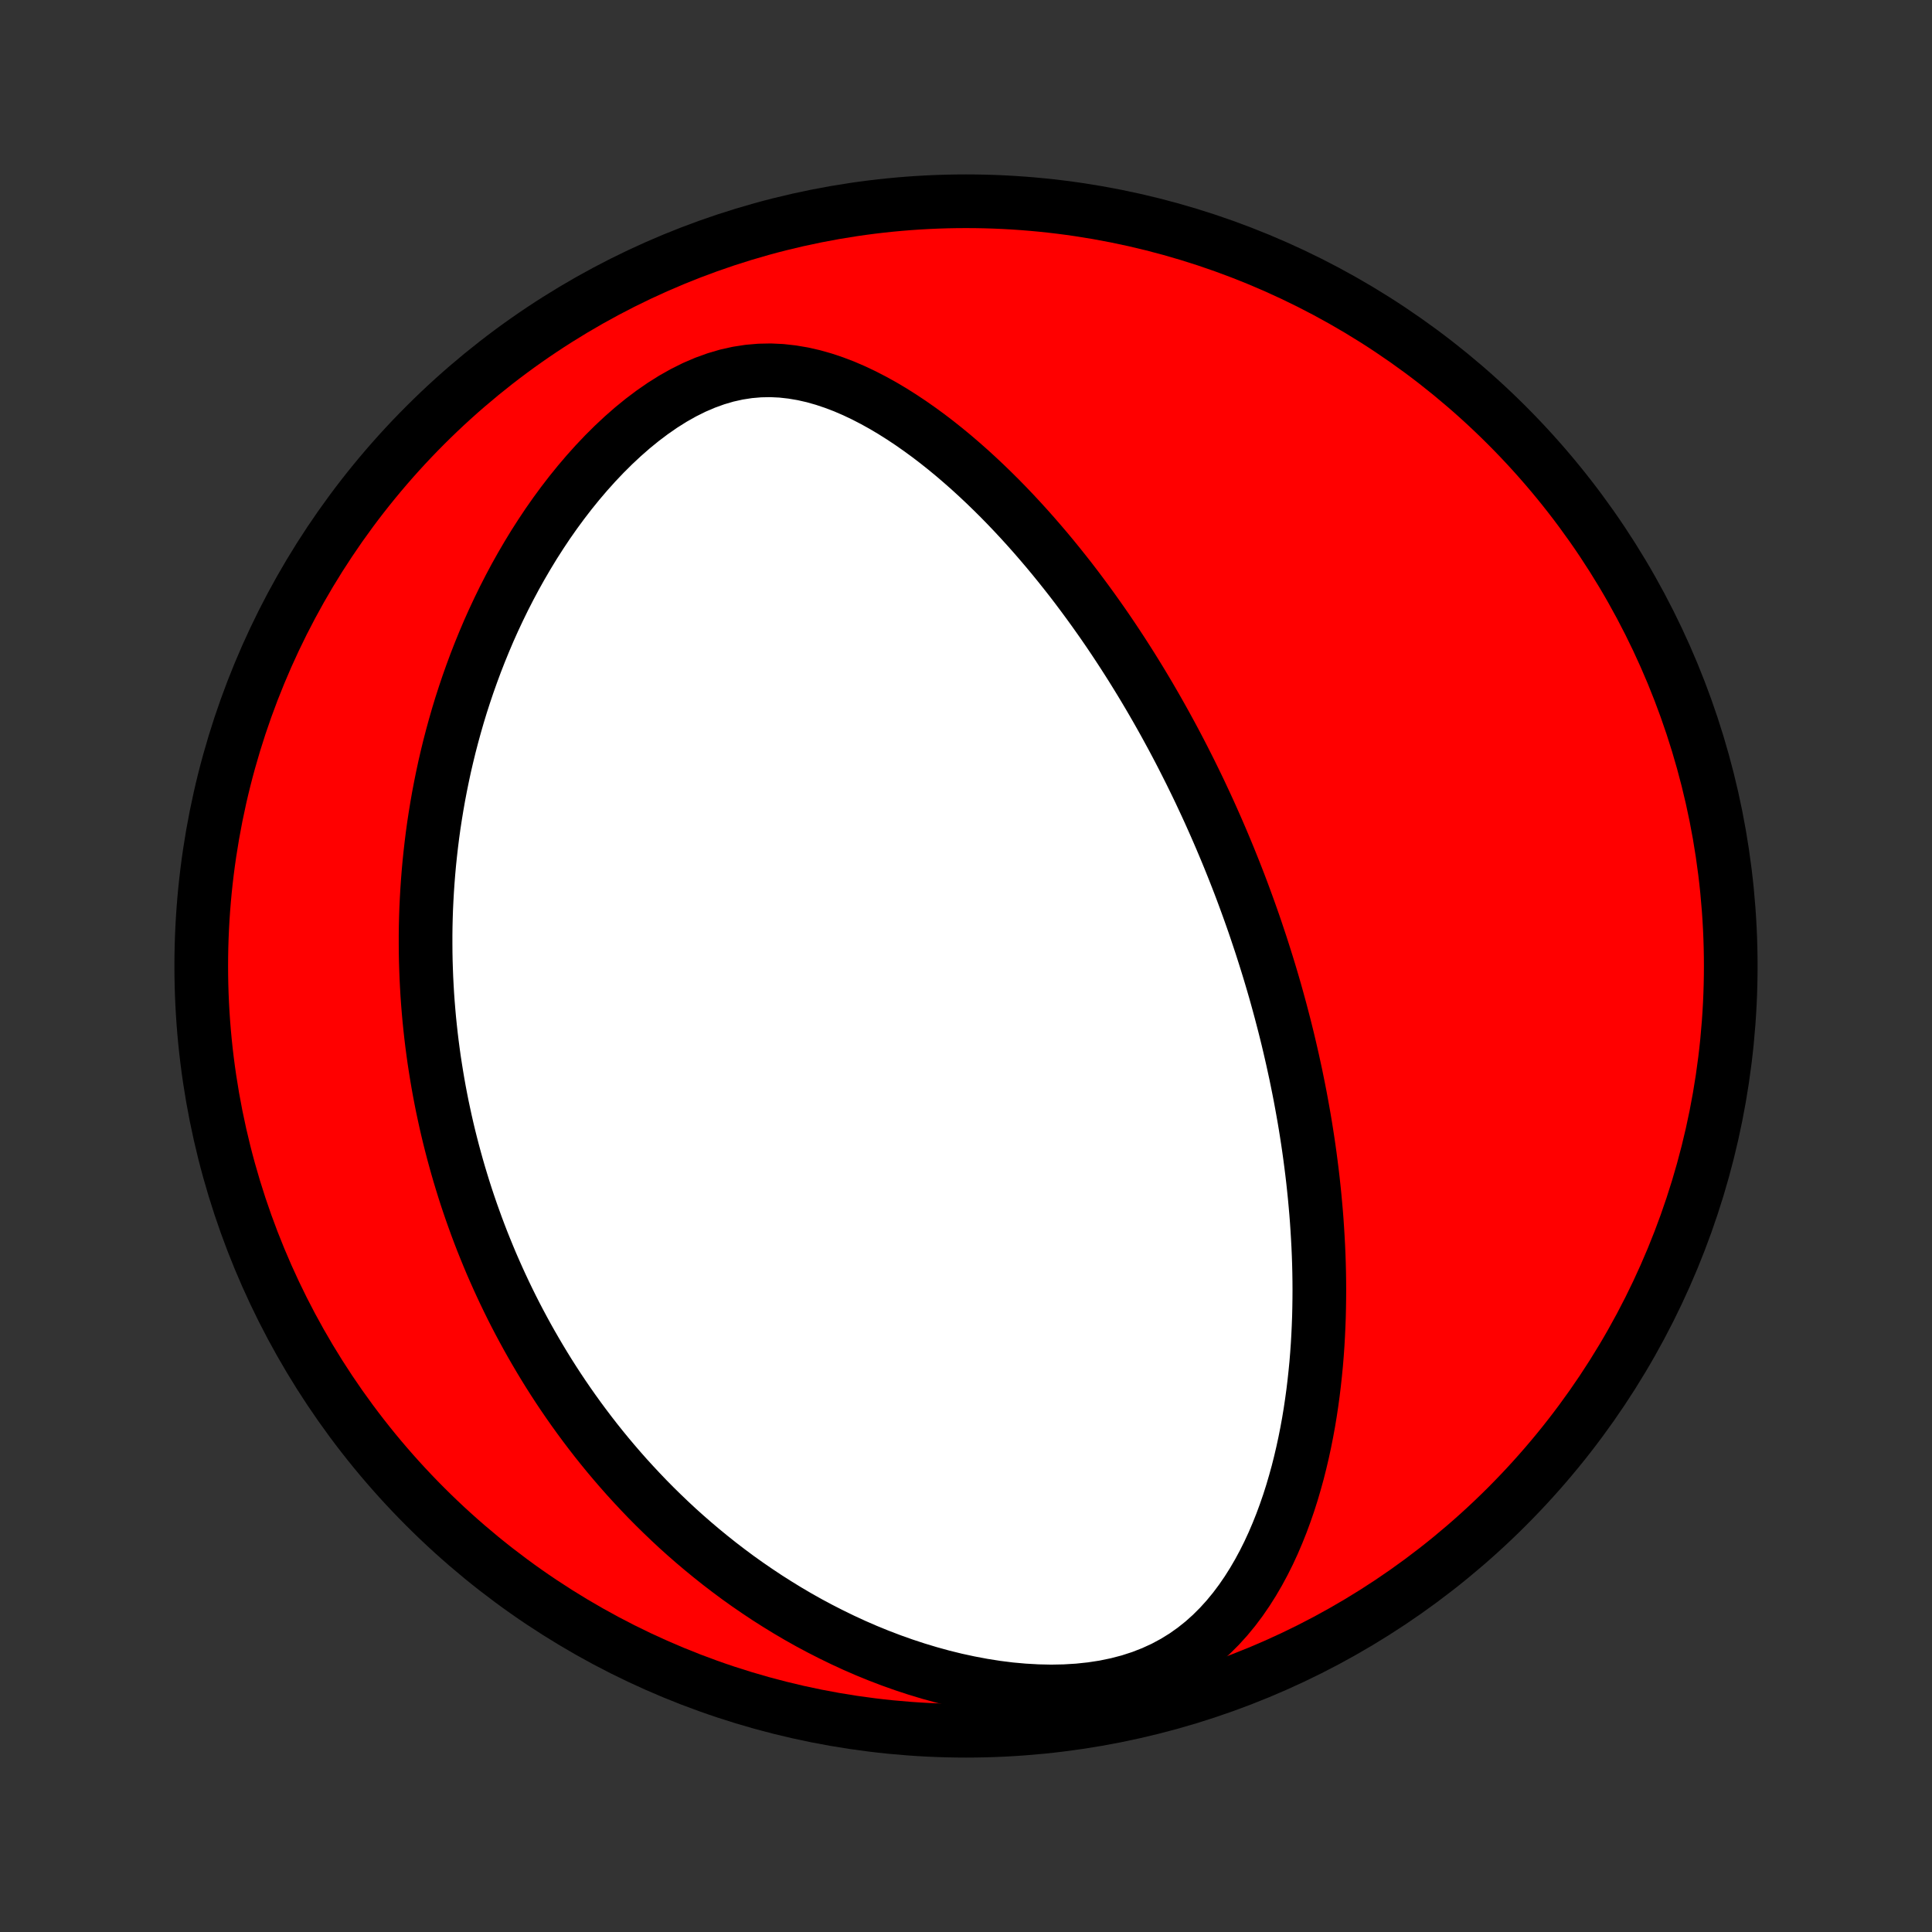 <?xml version="1.0" encoding="utf-8" standalone="no"?>
<!DOCTYPE svg PUBLIC "-//W3C//DTD SVG 1.1//EN"
  "http://www.w3.org/Graphics/SVG/1.1/DTD/svg11.dtd">
<!-- Created with matplotlib (http://matplotlib.org/) -->
<svg height="72pt" version="1.1" viewBox="0 0 72 72" width="72pt" xmlns="http://www.w3.org/2000/svg" xmlns:xlink="http://www.w3.org/1999/xlink">
 <rect x="0" y="0" width="72" height="72" fill="#333333" stroke="none"/>
 <defs>
  <style type="text/css">
*{stroke-linecap:butt;stroke-linejoin:round;}
  </style>
 </defs>
 <g id="figure_1">
  <g id="patch_1">
   <path d="
M0 72
L72 72
L72 0
L0 0
z
" style="fill:none;"/>
  </g>
  <g id="axes_1">
   <g id="PatchCollection_1">
    <defs>
     <path d="
M36 -7.5
C43.558 -7.5 50.808 -10.503 56.153 -15.848
C61.497 -21.192 64.5 -28.442 64.5 -36
C64.5 -43.558 61.497 -50.808 56.153 -56.153
C50.808 -61.497 43.558 -64.5 36 -64.5
C28.442 -64.5 21.192 -61.497 15.848 -56.153
C10.503 -50.808 7.5 -43.558 7.5 -36
C7.5 -28.442 10.503 -21.192 15.848 -15.848
C21.192 -10.503 28.442 -7.5 36 -7.5
z
" id="C0_0_a811fe30f3"/>
     <path d="
M46.815 -37.322
L46.731 -37.568
L46.645 -37.814
L46.558 -38.059
L46.469 -38.305
L46.379 -38.55
L46.288 -38.795
L46.195 -39.041
L46.1 -39.286
L46.004 -39.531
L45.906 -39.776
L45.807 -40.022
L45.706 -40.267
L45.603 -40.513
L45.499 -40.759
L45.393 -41.005
L45.285 -41.252
L45.175 -41.499
L45.064 -41.747
L44.95 -41.995
L44.834 -42.244
L44.717 -42.494
L44.597 -42.744
L44.475 -42.994
L44.351 -43.246
L44.224 -43.498
L44.096 -43.751
L43.965 -44.005
L43.831 -44.26
L43.695 -44.516
L43.556 -44.772
L43.415 -45.03
L43.271 -45.288
L43.124 -45.548
L42.974 -45.809
L42.822 -46.07
L42.666 -46.333
L42.507 -46.597
L42.345 -46.861
L42.18 -47.127
L42.011 -47.394
L41.839 -47.662
L41.663 -47.931
L41.484 -48.201
L41.301 -48.472
L41.114 -48.744
L40.923 -49.016
L40.728 -49.29
L40.529 -49.564
L40.326 -49.839
L40.119 -50.115
L39.907 -50.392
L39.69 -50.668
L39.469 -50.945
L39.243 -51.223
L39.013 -51.5
L38.777 -51.777
L38.537 -52.054
L38.291 -52.331
L38.04 -52.607
L37.784 -52.882
L37.523 -53.156
L37.256 -53.429
L36.983 -53.7
L36.705 -53.969
L36.421 -54.236
L36.132 -54.5
L35.836 -54.761
L35.535 -55.019
L35.228 -55.272
L34.915 -55.521
L34.596 -55.765
L34.271 -56.002
L33.94 -56.234
L33.603 -56.458
L33.261 -56.674
L32.912 -56.881
L32.557 -57.078
L32.197 -57.264
L31.83 -57.438
L31.459 -57.598
L31.081 -57.742
L30.699 -57.87
L30.311 -57.98
L29.919 -58.069
L29.523 -58.136
L29.122 -58.181
L28.719 -58.2
L28.313 -58.192
L27.905 -58.157
L27.496 -58.094
L27.087 -58.003
L26.679 -57.883
L26.273 -57.736
L25.87 -57.563
L25.471 -57.364
L25.077 -57.142
L24.689 -56.898
L24.308 -56.634
L23.934 -56.352
L23.568 -56.054
L23.211 -55.741
L22.862 -55.415
L22.522 -55.077
L22.192 -54.729
L21.871 -54.371
L21.56 -54.006
L21.258 -53.633
L20.967 -53.255
L20.685 -52.871
L20.413 -52.483
L20.152 -52.091
L19.899 -51.696
L19.657 -51.298
L19.424 -50.899
L19.2 -50.499
L18.986 -50.097
L18.78 -49.695
L18.584 -49.293
L18.396 -48.892
L18.216 -48.49
L18.046 -48.09
L17.883 -47.691
L17.728 -47.294
L17.581 -46.897
L17.441 -46.503
L17.309 -46.111
L17.183 -45.721
L17.065 -45.333
L16.954 -44.947
L16.849 -44.564
L16.75 -44.184
L16.658 -43.806
L16.571 -43.431
L16.491 -43.058
L16.416 -42.689
L16.346 -42.322
L16.282 -41.958
L16.223 -41.597
L16.168 -41.238
L16.119 -40.883
L16.075 -40.53
L16.035 -40.18
L15.999 -39.833
L15.968 -39.489
L15.941 -39.147
L15.918 -38.808
L15.899 -38.472
L15.883 -38.138
L15.872 -37.807
L15.864 -37.479
L15.86 -37.153
L15.86 -36.829
L15.862 -36.508
L15.868 -36.189
L15.878 -35.872
L15.89 -35.557
L15.906 -35.245
L15.924 -34.935
L15.946 -34.627
L15.971 -34.32
L15.998 -34.016
L16.029 -33.713
L16.062 -33.412
L16.098 -33.113
L16.137 -32.816
L16.178 -32.52
L16.223 -32.226
L16.27 -31.933
L16.319 -31.642
L16.371 -31.352
L16.426 -31.063
L16.483 -30.775
L16.544 -30.489
L16.606 -30.204
L16.671 -29.92
L16.739 -29.637
L16.81 -29.354
L16.883 -29.073
L16.959 -28.793
L17.037 -28.513
L17.118 -28.234
L17.202 -27.956
L17.288 -27.678
L17.377 -27.401
L17.469 -27.125
L17.564 -26.848
L17.662 -26.573
L17.762 -26.297
L17.865 -26.023
L17.971 -25.748
L18.081 -25.474
L18.193 -25.2
L18.308 -24.925
L18.427 -24.652
L18.549 -24.378
L18.674 -24.104
L18.802 -23.831
L18.934 -23.557
L19.069 -23.283
L19.208 -23.009
L19.351 -22.735
L19.497 -22.462
L19.647 -22.187
L19.801 -21.913
L19.959 -21.639
L20.121 -21.364
L20.287 -21.089
L20.457 -20.814
L20.632 -20.539
L20.811 -20.264
L20.995 -19.989
L21.184 -19.713
L21.378 -19.437
L21.576 -19.162
L21.78 -18.886
L21.989 -18.61
L22.203 -18.334
L22.423 -18.058
L22.649 -17.782
L22.88 -17.507
L23.118 -17.231
L23.361 -16.956
L23.611 -16.682
L23.867 -16.408
L24.129 -16.134
L24.399 -15.861
L24.675 -15.59
L24.958 -15.319
L25.248 -15.049
L25.546 -14.781
L25.852 -14.514
L26.164 -14.25
L26.485 -13.987
L26.813 -13.726
L27.15 -13.468
L27.494 -13.212
L27.847 -12.96
L28.209 -12.711
L28.578 -12.465
L28.957 -12.224
L29.343 -11.987
L29.739 -11.754
L30.143 -11.527
L30.556 -11.306
L30.977 -11.091
L31.407 -10.882
L31.845 -10.68
L32.291 -10.486
L32.745 -10.301
L33.208 -10.124
L33.677 -9.957
L34.154 -9.8
L34.638 -9.654
L35.128 -9.519
L35.623 -9.397
L36.124 -9.289
L36.628 -9.194
L37.136 -9.114
L37.645 -9.05
L38.156 -9.004
L38.666 -8.975
L39.175 -8.964
L39.679 -8.974
L40.179 -9.004
L40.671 -9.056
L41.154 -9.13
L41.627 -9.228
L42.086 -9.348
L42.53 -9.492
L42.959 -9.659
L43.37 -9.848
L43.762 -10.059
L44.136 -10.29
L44.491 -10.541
L44.827 -10.809
L45.144 -11.093
L45.444 -11.392
L45.726 -11.703
L45.992 -12.026
L46.241 -12.358
L46.476 -12.7
L46.696 -13.048
L46.903 -13.403
L47.097 -13.763
L47.279 -14.127
L47.449 -14.495
L47.608 -14.867
L47.757 -15.24
L47.895 -15.614
L48.025 -15.99
L48.145 -16.367
L48.256 -16.744
L48.36 -17.12
L48.455 -17.496
L48.543 -17.871
L48.624 -18.245
L48.698 -18.617
L48.766 -18.988
L48.827 -19.357
L48.882 -19.724
L48.932 -20.089
L48.976 -20.452
L49.015 -20.812
L49.05 -21.169
L49.079 -21.524
L49.104 -21.877
L49.124 -22.226
L49.14 -22.572
L49.153 -22.916
L49.161 -23.257
L49.166 -23.595
L49.168 -23.93
L49.166 -24.262
L49.161 -24.591
L49.153 -24.917
L49.142 -25.24
L49.128 -25.561
L49.111 -25.878
L49.092 -26.193
L49.071 -26.505
L49.047 -26.814
L49.02 -27.12
L48.992 -27.424
L48.961 -27.725
L48.929 -28.024
L48.894 -28.32
L48.857 -28.614
L48.819 -28.905
L48.779 -29.194
L48.737 -29.48
L48.693 -29.765
L48.648 -30.047
L48.601 -30.327
L48.552 -30.605
L48.502 -30.881
L48.451 -31.155
L48.398 -31.427
L48.343 -31.698
L48.288 -31.967
L48.23 -32.234
L48.172 -32.499
L48.112 -32.763
L48.051 -33.026
L47.989 -33.287
L47.925 -33.546
L47.86 -33.805
L47.793 -34.062
L47.726 -34.318
L47.657 -34.573
L47.587 -34.827
L47.516 -35.08
L47.443 -35.332
L47.369 -35.583
L47.294 -35.833
L47.217 -36.083
L47.139 -36.332
L47.06 -36.58
L46.98 -36.828
z
" id="C0_1_70e9d4c4b2"/>
    </defs>
    <g clip-path="url(#p1bffca34e9)">
     <use style="fill:#ff0000;stroke:#000000;stroke-width:2.0;" x="0.0" xlink:href="#C0_0_a811fe30f3" y="72.0"/>
    </g>
    <g clip-path="url(#p1bffca34e9)">
     <use style="fill:#ffffff;stroke:#000000;stroke-width:2.0;" x="0.0" xlink:href="#C0_1_70e9d4c4b2" y="72.0"/>
    </g>
   </g>
  </g>
 </g>
 <defs>
  <clipPath id="p1bffca34e9">
   <rect height="72.0" width="72.0" x="0.0" y="0.0"/>
  </clipPath>
 </defs>
</svg>
